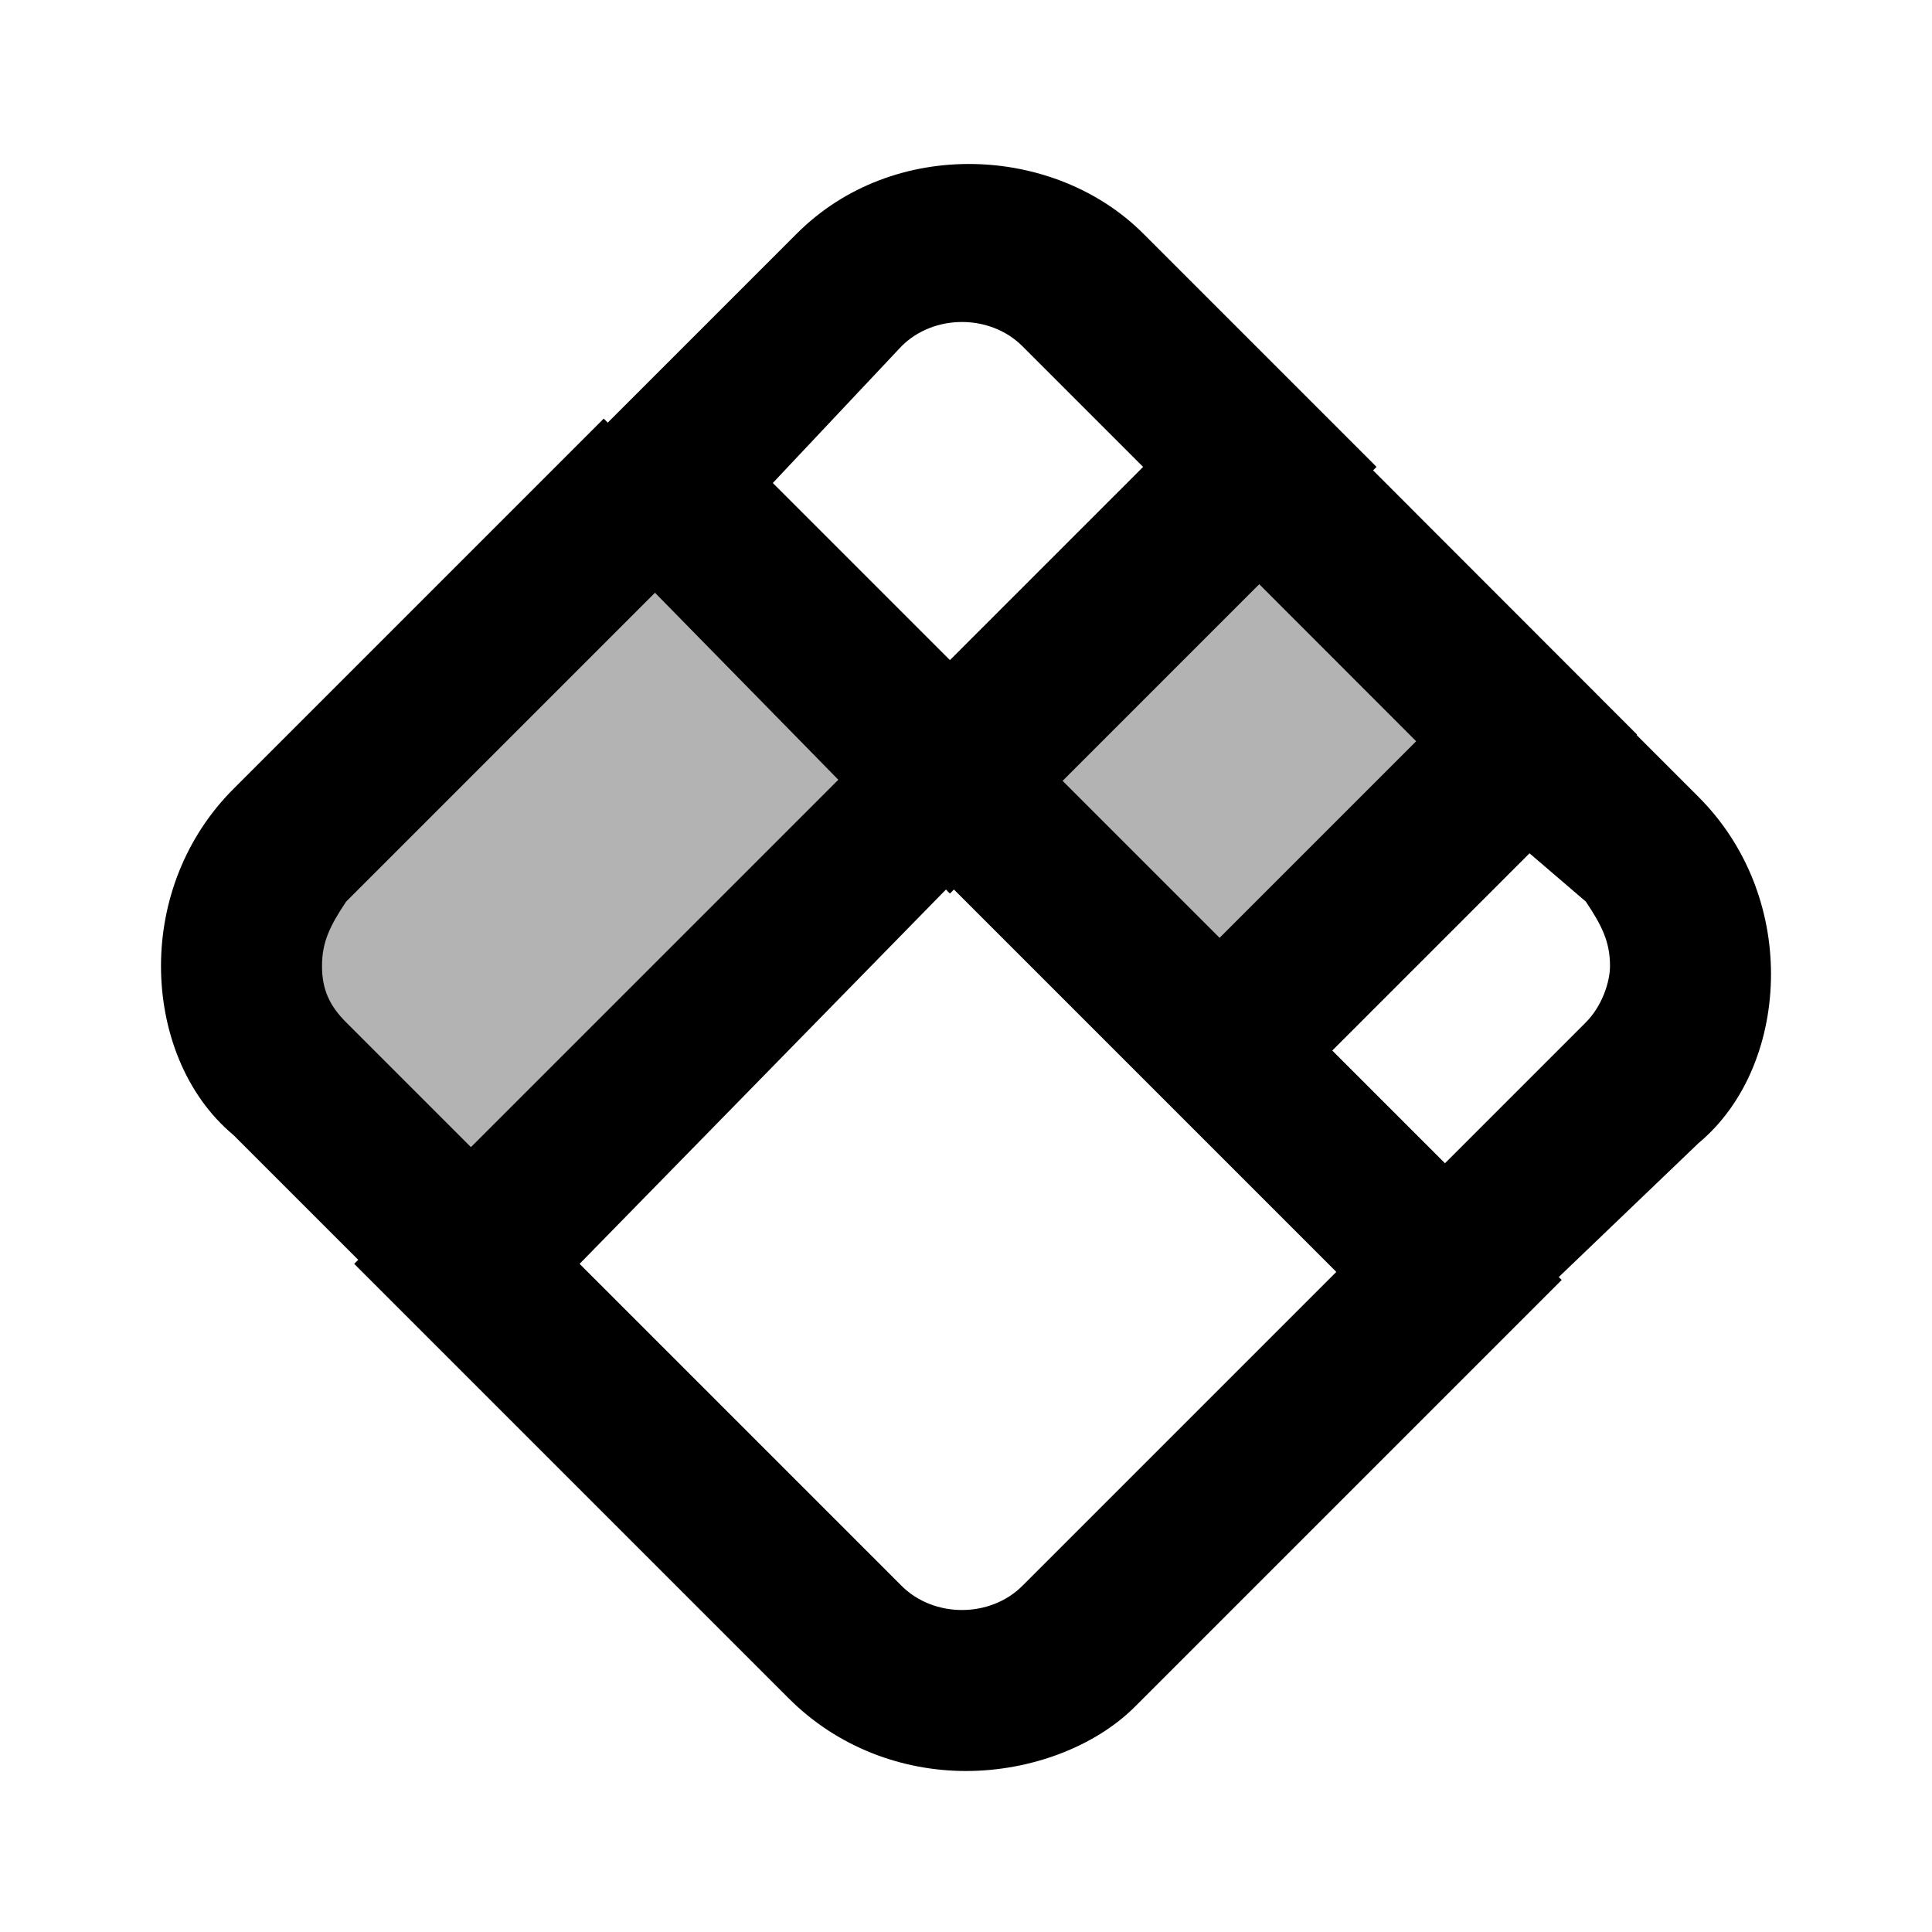 <svg xmlns="http://www.w3.org/2000/svg"  viewBox="0 0 24 24" width="384px" height="384px"><path d="M12.7 7.4H18.4V11.6H12.7z" opacity=".3" transform="rotate(-45.001 15.5 9.5)"/><path d="M3 11.5L8.5 6 12 9.5 6 15.5 3 12.5z" opacity=".3"/><path d="M18.7 16.5l-1.4-1.4 2.4-2.4c.2-.2.3-.5.3-.7 0-.3-.1-.5-.3-.8L19 10.6l-3.1 3.1-1.4-1.4L19 7.8l2.1 2.1c.6.6.9 1.4.9 2.2 0 .8-.3 1.6-.9 2.1L18.7 16.5zM11.8 11.1L6.8 6l3.1-3.1c1.2-1.2 3.2-1.1 4.3 0l2.9 2.9L11.8 11.1zM9.6 6l2.2 2.2 2.4-2.4-1.5-1.5c-.4-.4-1.1-.4-1.5 0L9.6 6z"/><path d="M12,22c-0.8,0-1.6-0.3-2.2-0.9l-5.4-5.4l7.4-7.4l7.6,7.6l-5.3,5.3C13.6,21.7,12.8,22,12,22z M7.2,15.7l4,4 c0.4,0.4,1.1,0.4,1.5,0l3.9-3.9l-4.8-4.8L7.2,15.7z"/><path d="M16.7 5.2H18.7V10.6H16.7z" transform="rotate(-44.976 17.735 7.887)"/><path d="M5.3,16.5l-2.4-2.4C2.3,13.6,2,12.8,2,12s0.3-1.6,0.9-2.2l4.6-4.6l1.4,1.4l-4.6,4.6C4.1,11.5,4,11.7,4,12 c0,0.3,0.1,0.5,0.3,0.7l2.4,2.4L5.3,16.5z"/></svg>